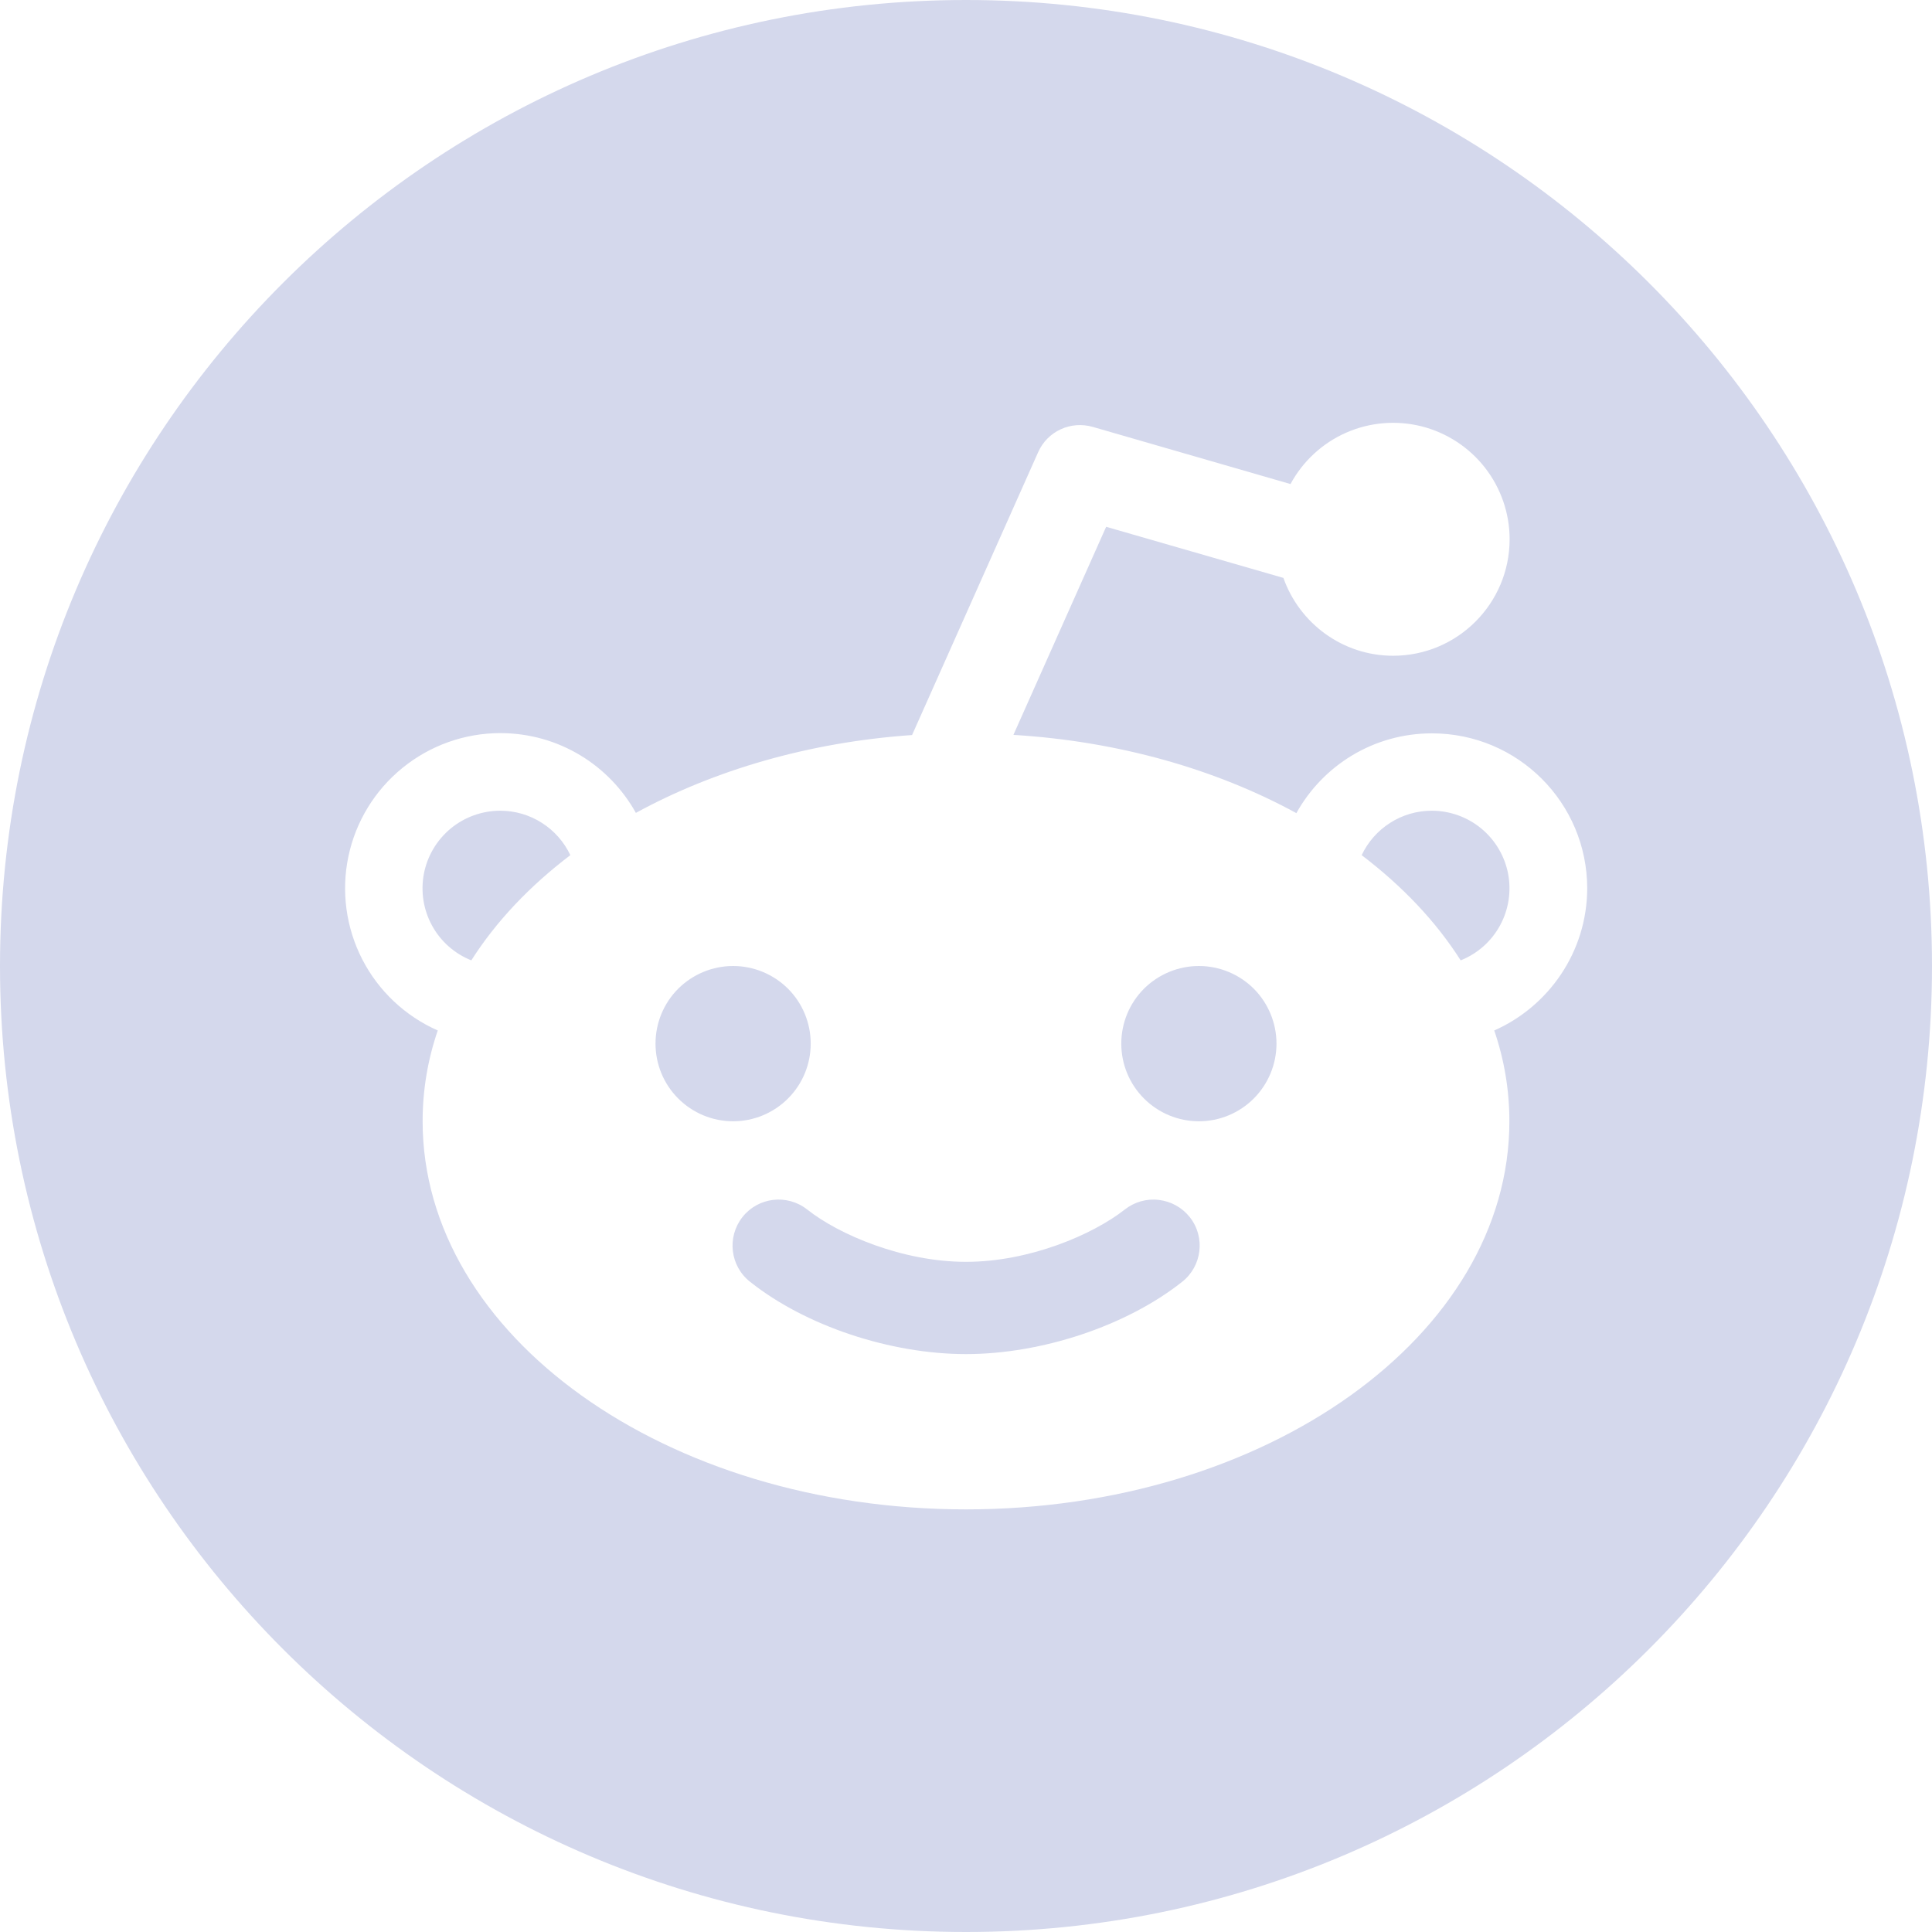 <svg width="24" height="24" viewBox="0 0 24 24" fill="none" xmlns="http://www.w3.org/2000/svg">
<path d="M13.929 12.964C13.929 13.22 14.03 13.465 14.211 13.646C14.392 13.827 14.637 13.929 14.893 13.929C15.149 13.929 15.394 13.827 15.575 13.646C15.755 13.465 15.857 13.22 15.857 12.964C15.857 12.709 15.755 12.463 15.575 12.282C15.394 12.102 15.149 12 14.893 12C14.637 12 14.392 12.102 14.211 12.282C14.03 12.463 13.929 12.709 13.929 12.964ZM17.786 10.071C17.603 10.071 17.424 10.123 17.27 10.221C17.116 10.319 16.993 10.458 16.915 10.623C17.419 11.006 17.837 11.445 18.145 11.93C18.353 11.847 18.526 11.694 18.633 11.498C18.741 11.301 18.776 11.073 18.734 10.852C18.691 10.632 18.573 10.434 18.4 10.291C18.227 10.149 18.01 10.071 17.786 10.071ZM12 0C5.373 0 0 5.373 0 12C0 18.627 5.373 24 12 24C18.627 24 24 18.627 24 12C24 5.373 18.627 0 12 0ZM18.562 12.801C18.686 13.162 18.75 13.54 18.75 13.929C18.75 16.591 15.729 18.75 12 18.75C8.271 18.75 5.25 16.591 5.25 13.929C5.25 13.54 5.314 13.162 5.438 12.801C5.033 12.622 4.702 12.31 4.5 11.917C4.298 11.523 4.237 11.072 4.328 10.639C4.419 10.206 4.656 9.818 5 9.539C5.343 9.26 5.772 9.107 6.214 9.107C6.94 9.107 7.57 9.506 7.899 10.098C8.869 9.568 10.047 9.22 11.33 9.131L12.895 5.62C13.01 5.357 13.302 5.223 13.578 5.304L16.031 6.013C16.184 5.73 16.427 5.505 16.722 5.375C17.017 5.245 17.347 5.218 17.659 5.296C17.971 5.375 18.249 5.556 18.447 5.81C18.645 6.064 18.753 6.377 18.753 6.699C18.753 7.497 18.105 8.146 17.306 8.146C16.677 8.146 16.141 7.741 15.943 7.179L13.741 6.544L12.589 9.129C13.905 9.209 15.113 9.56 16.104 10.101C16.433 9.509 17.062 9.11 17.788 9.11C18.855 9.11 19.717 9.972 19.717 11.038C19.714 11.823 19.24 12.501 18.562 12.801ZM13.974 15.024C13.575 15.338 12.787 15.675 12 15.675C11.213 15.675 10.422 15.338 10.026 15.024C9.777 14.829 9.418 14.871 9.222 15.12C9.027 15.37 9.07 15.729 9.319 15.924C10.007 16.471 11.06 16.821 12 16.821C12.94 16.821 13.993 16.471 14.684 15.924C14.933 15.729 14.976 15.367 14.78 15.12C14.686 15.001 14.548 14.924 14.397 14.906C14.246 14.887 14.094 14.93 13.974 15.024ZM6.214 10.071C5.99 10.071 5.773 10.149 5.6 10.291C5.427 10.434 5.309 10.632 5.266 10.852C5.224 11.073 5.259 11.301 5.367 11.498C5.474 11.694 5.647 11.847 5.855 11.93C6.163 11.445 6.581 11.006 7.085 10.623C7.007 10.458 6.884 10.319 6.73 10.221C6.576 10.123 6.397 10.071 6.214 10.071ZM8.143 12.964C8.143 13.22 8.244 13.465 8.425 13.646C8.606 13.827 8.851 13.929 9.107 13.929C9.363 13.929 9.608 13.827 9.789 13.646C9.97 13.465 10.071 13.22 10.071 12.964C10.071 12.709 9.97 12.463 9.789 12.282C9.608 12.102 9.363 12 9.107 12C8.851 12 8.606 12.102 8.425 12.282C8.244 12.463 8.143 12.709 8.143 12.964Z" fill="#D4D8EC"/>
</svg>
